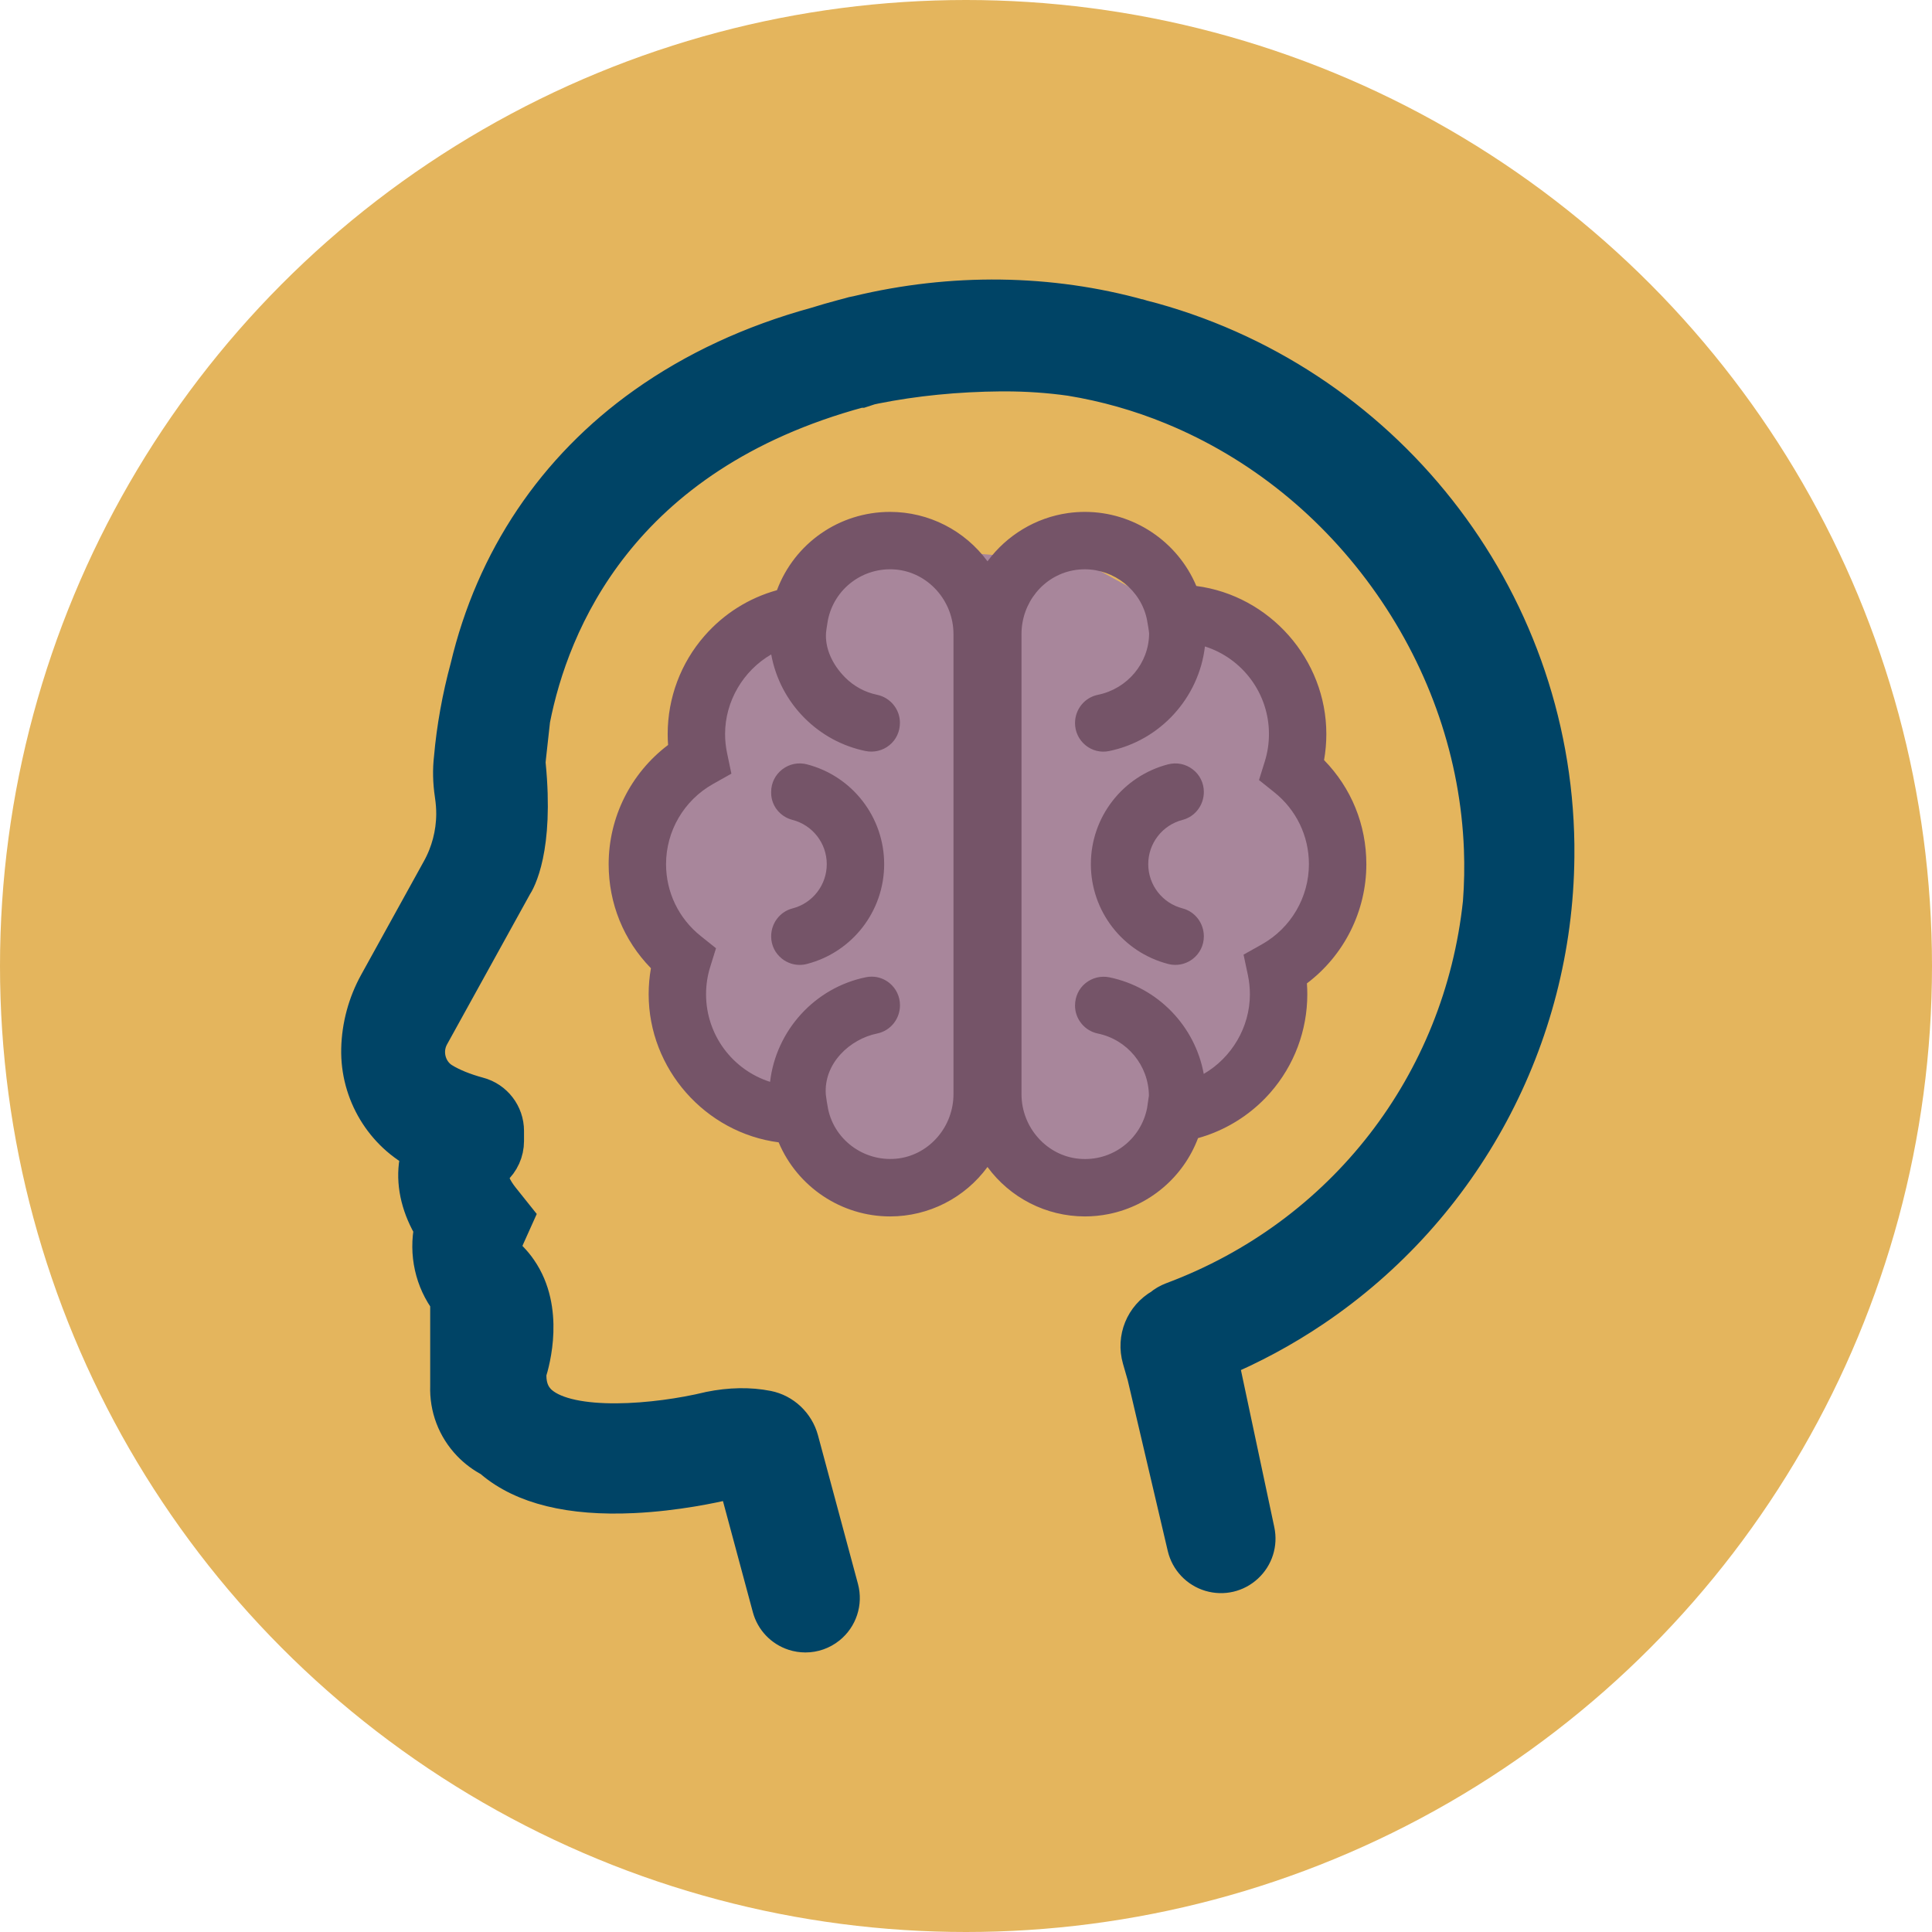 <?xml version="1.0" encoding="utf-8"?>
<svg xmlns="http://www.w3.org/2000/svg" viewBox="41.748 188.078 228.5 228.5" width="228.5px" height="228.5px"><g id="object-2"><ellipse style="fill: rgb(228, 181, 93); paint-order: fill; stroke-width: 11px; stroke-linecap: round;" cx="155.998" cy="302.328" rx="114.25" ry="114.25" id="object-0"/><g><path style="fill: rgb(168, 134, 155);" d="M 120.09 282.37 L 128.705 262.31 L 144.643 252.493 L 170.056 254.627 L 190.301 265.724 L 200.208 290.052 L 188.579 314.807 L 165.749 329.746 L 155.842 323.344 C 155.842 323.344 145.504 327.185 145.504 327.612 C 145.504 328.039 129.566 319.502 129.566 319.502 L 119.659 297.308 L 120.09 282.37 Z"/><g transform="matrix(2.559, 0, 0, 2.559, 73.14, 220.438)" style="" id="object-1"><path d="m40.445 2.178-.05-.015h-.009c-4.151-1.156-8.635-1.215-12.971-.17-.148.024-.297.061-.43.104l-.282.074c-.396.105-.797.221-1.218.352-2.941.808-5.59 2.039-7.873 3.66-4.125 2.928-6.928 7.103-8.101 12.063-.37 1.36-.628 2.795-.745 4.139-.064.543-.053 1.089.034 1.67.05.334.073.637.071.925v.024c-.008.913-.245 1.818-.687 2.617l-2.907 5.263c-.497.901-.773 1.92-.797 2.949-.047 1.987 1.074 3.834 2.816 4.692-.076.23-.128.469-.157.712-.109.927.138 1.913.715 2.862-.246 1.169.026 2.394.738 3.324v4c-.033.953.312 1.857.97 2.546.275.286.593.523.946.704.018.017.037.033.056.05l.018.016c1.385 1.178 3.538 1.707 6.404 1.572 1.986-.092 3.748-.483 4.23-.598.222-.045.439-.072.646-.082l1.609 5.98c.136.504.512.901 1.008 1.063.157.051.319.076.479.076.345 0 .684-.116.961-.339.476-.382.681-1.01.523-1.599l-1.848-6.868c-.184-.682-.745-1.211-1.43-1.346-.797-.157-1.669-.143-2.604.046l-.044.011c-2.363.57-6.416.959-7.903-.308-.08-.066-.155-.144-.225-.232-.279-.346-.405-.798-.375-1.346.175-.547.81-2.871-.402-4.626-.114-.169-.246-.33-.406-.495l-.055-.055c-.075-.07-.436-.454-.138-1.116l.392-.872-.599-.75c-.376-.47-.588-.949-.552-1.248.016-.131.075-.236.192-.34.336-.298.529-.726.529-1.175v-.469c0-.71-.479-1.334-1.165-1.516-.673-.181-1.26-.42-1.699-.691-.446-.275-.738-.764-.78-1.307-.026-.333.046-.664.208-.957l3.827-6.928c.137-.202.994-1.635.614-5.511-.014-.138 0-.255.011-.349.004-.035.007-.065.008-.079l.182-1.647.011-.076c.873-4.428 4.016-12.303 15.244-15.338h.08l.333-.109c.019-.007.038-.014.055-.018l.229-.049c1.842-.369 3.817-.565 5.868-.582h.178c1.036 0 2.066.072 3.055.212 1.626.265 3.221.717 4.742 1.342 4.068 1.67 7.59 4.515 10.184 8.226 2.585 3.701 4.041 7.969 4.209 12.34.031.827.016 1.657-.046 2.467l-.001.02c-.893 8.445-6.389 15.534-14.345 18.504-.181.068-.345.164-.487.286-.792.452-1.168 1.372-.916 2.252l.228.793 1.854 7.907c.127.541.536.973 1.068 1.13.528.155 1.084.025 1.487-.349s.576-.918.462-1.456l-1.708-8.04c1.534-.641 3.011-1.437 4.391-2.368 6.915-4.665 11.089-12.431 11.165-20.777.002-.186.002-.375 0-.561-.144-11.42-7.987-21.378-19.075-24.216z" style="fill: rgb(0, 68, 102); stroke-miterlimit: 6.84; paint-order: stroke; stroke: rgb(0, 68, 102); stroke-width: 1.954px;"/><path d="M42.387 25.248c.58-.149.985-.681.985-1.293 0-.41-.186-.789-.511-1.04-.327-.253-.745-.338-1.145-.234-2.1.546-3.566 2.442-3.566 4.612s1.467 4.066 3.566 4.612c.112.029.226.044.338.044.29 0 .572-.095.808-.277.324-.251.51-.63.51-1.041 0-.611-.405-1.143-.985-1.293-.933-.241-1.585-1.082-1.585-2.046 0-.962.652-1.803 1.585-2.044z" style="fill: rgb(117, 84, 104); stroke-miterlimit: 6.84; paint-order: stroke; stroke: rgb(117, 84, 104); stroke-width: 0px;"/><path d="M50.882 27.294c0-1.82-.692-3.518-1.954-4.81.07-.396.105-.8.105-1.204 0-3.45-2.617-6.401-6.009-6.843-.867-2.06-2.901-3.424-5.149-3.424-.26 0-.522.018-.779.054-1.491.209-2.838 1.026-3.724 2.231-1.045-1.425-2.711-2.285-4.503-2.285-2.343 0-4.413 1.444-5.228 3.619-1.299.36-2.452 1.086-3.347 2.109-1.099 1.256-1.703 2.868-1.703 4.539 0 .168.006.336.019.505-1.725 1.302-2.747 3.341-2.747 5.509 0 1.82.692 3.519 1.954 4.81-.07.395-.105.799-.105 1.204 0 3.449 2.617 6.401 6.008 6.843.866 2.059 2.9 3.424 5.149 3.424 1.792 0 3.458-.859 4.503-2.285 1.045 1.425 2.711 2.285 4.503 2.285.374 0 .749-.038 1.116-.113 1.886-.386 3.44-1.718 4.112-3.506 1.029-.286 1.987-.814 2.782-1.534.198-.179.388-.373.565-.575 1.099-1.256 1.703-2.868 1.703-4.539 0-.168-.006-.337-.018-.504 1.725-1.302 2.747-3.342 2.747-5.51zm-5.473 5.134c.06.288.091.584.091.88 0 1.516-.837 2.927-2.133 3.68-.403-2.209-2.116-3.998-4.356-4.463-.393-.082-.798.017-1.109.27-.308.25-.484.622-.484 1.037 0 .622.443 1.164 1.053 1.29 1.358.279 2.347 1.47 2.362 2.868l-.084.576c-.291 1.467-1.626 2.478-3.133 2.345-1.499-.131-2.672-1.443-2.672-2.987V16.661c0-1.441.999-2.679 2.375-2.943.184-.035.367-.052.548-.052 1.356 0 2.584.951 2.872 2.307.039.208.097.548.103.655-.004 1.368-1 2.562-2.366 2.839-.613.124-1.058.667-1.058 1.308 0 .398.177.772.486 1.024.304.249.699.347 1.08.269 2.374-.48 4.163-2.467 4.438-4.836 1.742.553 2.959 2.18 2.959 4.047 0 .432-.064.857-.191 1.263l-.269.865.707.565c1.017.812 1.6 2.023 1.6 3.321 0 1.533-.832 2.953-2.172 3.706l-.849.477.202.952zm-17.138 2.693c.613-.124 1.057-.666 1.057-1.309 0-.398-.177-.772-.486-1.024-.236-.193-.526-.295-.823-.295-.085 0-.172.008-.257.025-2.374.48-4.163 2.467-4.438 4.837-1.742-.553-2.959-2.18-2.959-4.047 0-.432.064-.857.191-1.263l.269-.865-.708-.566c-1.017-.813-1.601-2.023-1.601-3.321 0-1.533.832-2.953 2.172-3.705l.848-.477-.2-.952c-.061-.29-.092-.586-.092-.88 0-1.515.837-2.926 2.132-3.679.202 1.11.737 2.137 1.544 2.944.776.776 1.748 1.301 2.812 1.52.395.081.8-.017 1.11-.271.307-.25.483-.621.483-1.037 0-.621-.445-1.164-1.058-1.291-.557-.115-1.066-.391-1.473-.798-.611-.613-.934-1.367-.884-2.067.011-.147.086-.579.085-.579.291-1.466 1.633-2.472 3.131-2.345 1.499.13 2.674 1.442 2.674 2.986v21.259c0 1.484-1.077 2.761-2.505 2.969-1.526.218-2.973-.781-3.289-2.275-.036-.194-.096-.545-.105-.657-.115-1.453 1.115-2.583 2.37-2.837z" style="stroke-miterlimit: 6.84; paint-order: stroke; stroke: rgb(117, 84, 104); fill: rgb(117, 84, 104); stroke-width: 0px;"/><path d="M25.03 22.681c-.401-.105-.819-.019-1.145.234-.324.251-.511.63-.511 1.04v.043c0 .586.405 1.101.985 1.25.933.241 1.585 1.082 1.585 2.046 0 .964-.652 1.805-1.585 2.046-.58.149-.985.681-.985 1.293 0 .41.186.789.511 1.04.235.182.518.277.807.277.112 0 .226-.014.338-.044 2.1-.546 3.567-2.442 3.567-4.612s-1.467-4.067-3.567-4.613z" style="fill: rgb(117, 84, 104); stroke-miterlimit: 6.84; paint-order: stroke; stroke: rgb(117, 84, 104); stroke-width: 0px;"/></g></g></g></svg>